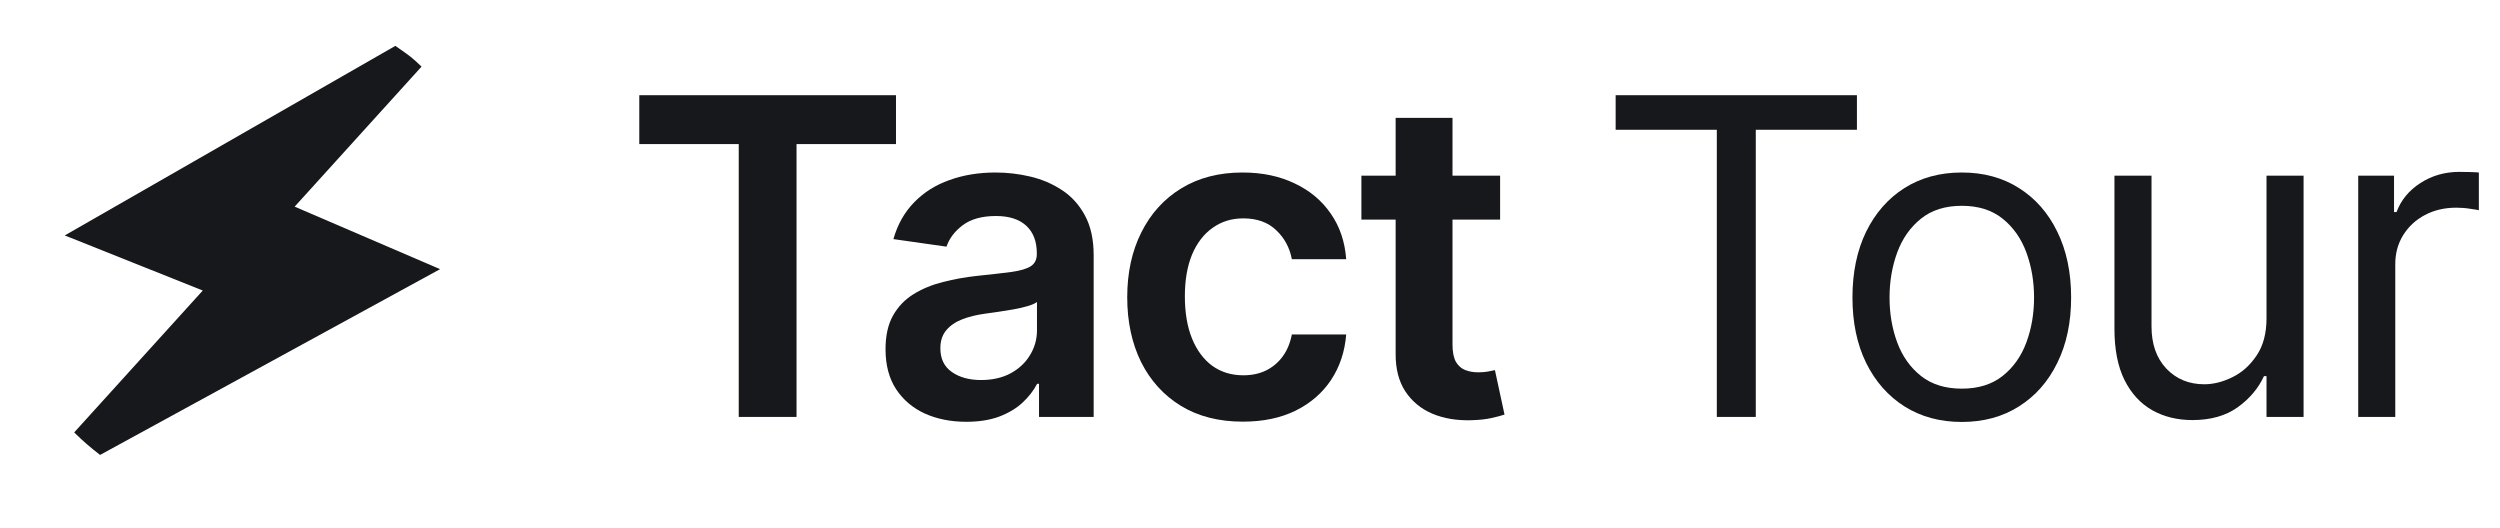 <svg width="109" height="23" viewBox="0 0 109 23" fill="none" xmlns="http://www.w3.org/2000/svg">
<path d="M18.38 2.904L12.847 9.01L19.187 11.735L4.364 19.835C3.966 19.533 3.589 19.205 3.235 18.853L8.841 12.667L2.823 10.265L17.237 2C17.93 2.481 17.93 2.481 18.38 2.904Z" fill="#17181C"/>
<path d="M27.873 6.282V4.151H39.065V6.282H34.729V18.178H32.209V6.282H27.873Z" fill="#17181C"/>
<path d="M42.13 18.39C41.463 18.39 40.863 18.272 40.329 18.034C39.799 17.792 39.379 17.436 39.068 16.966C38.762 16.496 38.609 15.916 38.609 15.226C38.609 14.633 38.719 14.142 38.938 13.754C39.157 13.366 39.456 13.055 39.835 12.822C40.214 12.589 40.641 12.414 41.116 12.295C41.596 12.172 42.091 12.083 42.602 12.028C43.219 11.964 43.719 11.907 44.102 11.857C44.486 11.802 44.764 11.72 44.938 11.61C45.116 11.496 45.205 11.32 45.205 11.083V11.042C45.205 10.526 45.052 10.126 44.746 9.843C44.44 9.56 44 9.418 43.424 9.418C42.817 9.418 42.335 9.551 41.979 9.816C41.628 10.08 41.39 10.393 41.267 10.754L38.952 10.425C39.135 9.786 39.436 9.252 39.856 8.822C40.276 8.389 40.79 8.065 41.397 7.85C42.004 7.631 42.675 7.521 43.411 7.521C43.917 7.521 44.422 7.581 44.924 7.699C45.426 7.818 45.885 8.014 46.301 8.288C46.716 8.558 47.05 8.925 47.301 9.391C47.556 9.857 47.684 10.439 47.684 11.137V18.178H45.301V16.733H45.219C45.068 17.025 44.856 17.299 44.582 17.555C44.312 17.806 43.972 18.009 43.561 18.165C43.155 18.315 42.678 18.39 42.13 18.39ZM42.774 16.569C43.271 16.569 43.703 16.471 44.068 16.274C44.433 16.073 44.714 15.809 44.91 15.48C45.111 15.151 45.212 14.793 45.212 14.404V13.165C45.134 13.229 45.002 13.288 44.815 13.343C44.632 13.398 44.426 13.446 44.198 13.487C43.97 13.528 43.744 13.564 43.52 13.596C43.296 13.628 43.102 13.656 42.938 13.678C42.568 13.729 42.237 13.811 41.945 13.925C41.653 14.039 41.422 14.199 41.253 14.404C41.084 14.605 41 14.866 41 15.185C41 15.642 41.166 15.986 41.5 16.219C41.833 16.452 42.258 16.569 42.774 16.569Z" fill="#17181C"/>
<path d="M54.188 18.384C53.137 18.384 52.236 18.153 51.482 17.692C50.733 17.231 50.156 16.594 49.749 15.781C49.348 14.964 49.147 14.023 49.147 12.959C49.147 11.891 49.352 10.948 49.763 10.131C50.174 9.309 50.754 8.67 51.503 8.213C52.256 7.752 53.147 7.521 54.174 7.521C55.028 7.521 55.783 7.679 56.441 7.994C57.103 8.304 57.63 8.745 58.023 9.316C58.416 9.882 58.639 10.544 58.694 11.302H56.325C56.229 10.795 56 10.373 55.64 10.035C55.283 9.692 54.806 9.521 54.208 9.521C53.701 9.521 53.256 9.658 52.873 9.932C52.489 10.201 52.19 10.589 51.975 11.096C51.765 11.603 51.66 12.21 51.66 12.918C51.66 13.635 51.765 14.252 51.975 14.767C52.185 15.279 52.48 15.674 52.859 15.952C53.242 16.226 53.692 16.363 54.208 16.363C54.573 16.363 54.9 16.295 55.188 16.158C55.48 16.016 55.724 15.813 55.92 15.548C56.117 15.283 56.251 14.961 56.325 14.582H58.694C58.635 15.327 58.416 15.986 58.037 16.562C57.658 17.133 57.142 17.58 56.489 17.904C55.836 18.224 55.069 18.384 54.188 18.384Z" fill="#17181C"/>
<path d="M65.405 7.658V9.576H59.357V7.658H65.405ZM60.85 5.138H63.329V15.014C63.329 15.347 63.38 15.603 63.48 15.781C63.585 15.955 63.722 16.073 63.891 16.137C64.06 16.201 64.247 16.233 64.453 16.233C64.608 16.233 64.749 16.222 64.877 16.199C65.01 16.176 65.11 16.155 65.179 16.137L65.597 18.076C65.464 18.121 65.275 18.171 65.028 18.226C64.786 18.281 64.489 18.313 64.138 18.322C63.517 18.34 62.957 18.247 62.46 18.041C61.962 17.831 61.567 17.507 61.275 17.069C60.987 16.63 60.846 16.082 60.85 15.425V5.138Z" fill="#17181C"/>
<path d="M70.442 5.658V4.151H80.962V5.658H76.552V18.178H74.853V5.658H70.442Z" fill="#17181C"/>
<path d="M85.534 18.397C84.585 18.397 83.751 18.171 83.034 17.719C82.322 17.267 81.765 16.635 81.363 15.822C80.966 15.009 80.767 14.06 80.767 12.973C80.767 11.877 80.966 10.921 81.363 10.103C81.765 9.286 82.322 8.651 83.034 8.199C83.751 7.747 84.585 7.521 85.534 7.521C86.484 7.521 87.315 7.747 88.027 8.199C88.744 8.651 89.301 9.286 89.698 10.103C90.1 10.921 90.301 11.877 90.301 12.973C90.301 14.06 90.1 15.009 89.698 15.822C89.301 16.635 88.744 17.267 88.027 17.719C87.315 18.171 86.484 18.397 85.534 18.397ZM85.534 16.945C86.256 16.945 86.849 16.761 87.315 16.391C87.781 16.021 88.126 15.534 88.349 14.932C88.573 14.329 88.685 13.676 88.685 12.973C88.685 12.27 88.573 11.615 88.349 11.007C88.126 10.4 87.781 9.909 87.315 9.535C86.849 9.16 86.256 8.973 85.534 8.973C84.813 8.973 84.219 9.16 83.754 9.535C83.288 9.909 82.943 10.4 82.719 11.007C82.496 11.615 82.384 12.27 82.384 12.973C82.384 13.676 82.496 14.329 82.719 14.932C82.943 15.534 83.288 16.021 83.754 16.391C84.219 16.761 84.813 16.945 85.534 16.945Z" fill="#17181C"/>
<path d="M98.82 13.877V7.658H100.436V18.178H98.82V16.398H98.71C98.464 16.932 98.08 17.386 97.559 17.76C97.039 18.13 96.382 18.315 95.587 18.315C94.93 18.315 94.345 18.171 93.834 17.884C93.322 17.591 92.921 17.153 92.628 16.569C92.336 15.98 92.19 15.238 92.19 14.343V7.658H93.806V14.233C93.806 15 94.021 15.612 94.45 16.069C94.884 16.525 95.436 16.754 96.108 16.754C96.509 16.754 96.918 16.651 97.334 16.445C97.754 16.24 98.105 15.925 98.388 15.5C98.676 15.076 98.82 14.535 98.82 13.877Z" fill="#17181C"/>
<path d="M102.818 18.178V7.658H104.38V9.247H104.489C104.681 8.727 105.028 8.304 105.53 7.98C106.032 7.656 106.599 7.494 107.229 7.494C107.347 7.494 107.496 7.496 107.674 7.501C107.852 7.505 107.987 7.512 108.078 7.521V9.165C108.023 9.151 107.898 9.131 107.701 9.103C107.51 9.071 107.306 9.055 107.092 9.055C106.58 9.055 106.124 9.163 105.722 9.377C105.325 9.587 105.01 9.88 104.777 10.254C104.548 10.624 104.434 11.046 104.434 11.521V18.178H102.818Z" fill="#17181C"/>
</svg>
